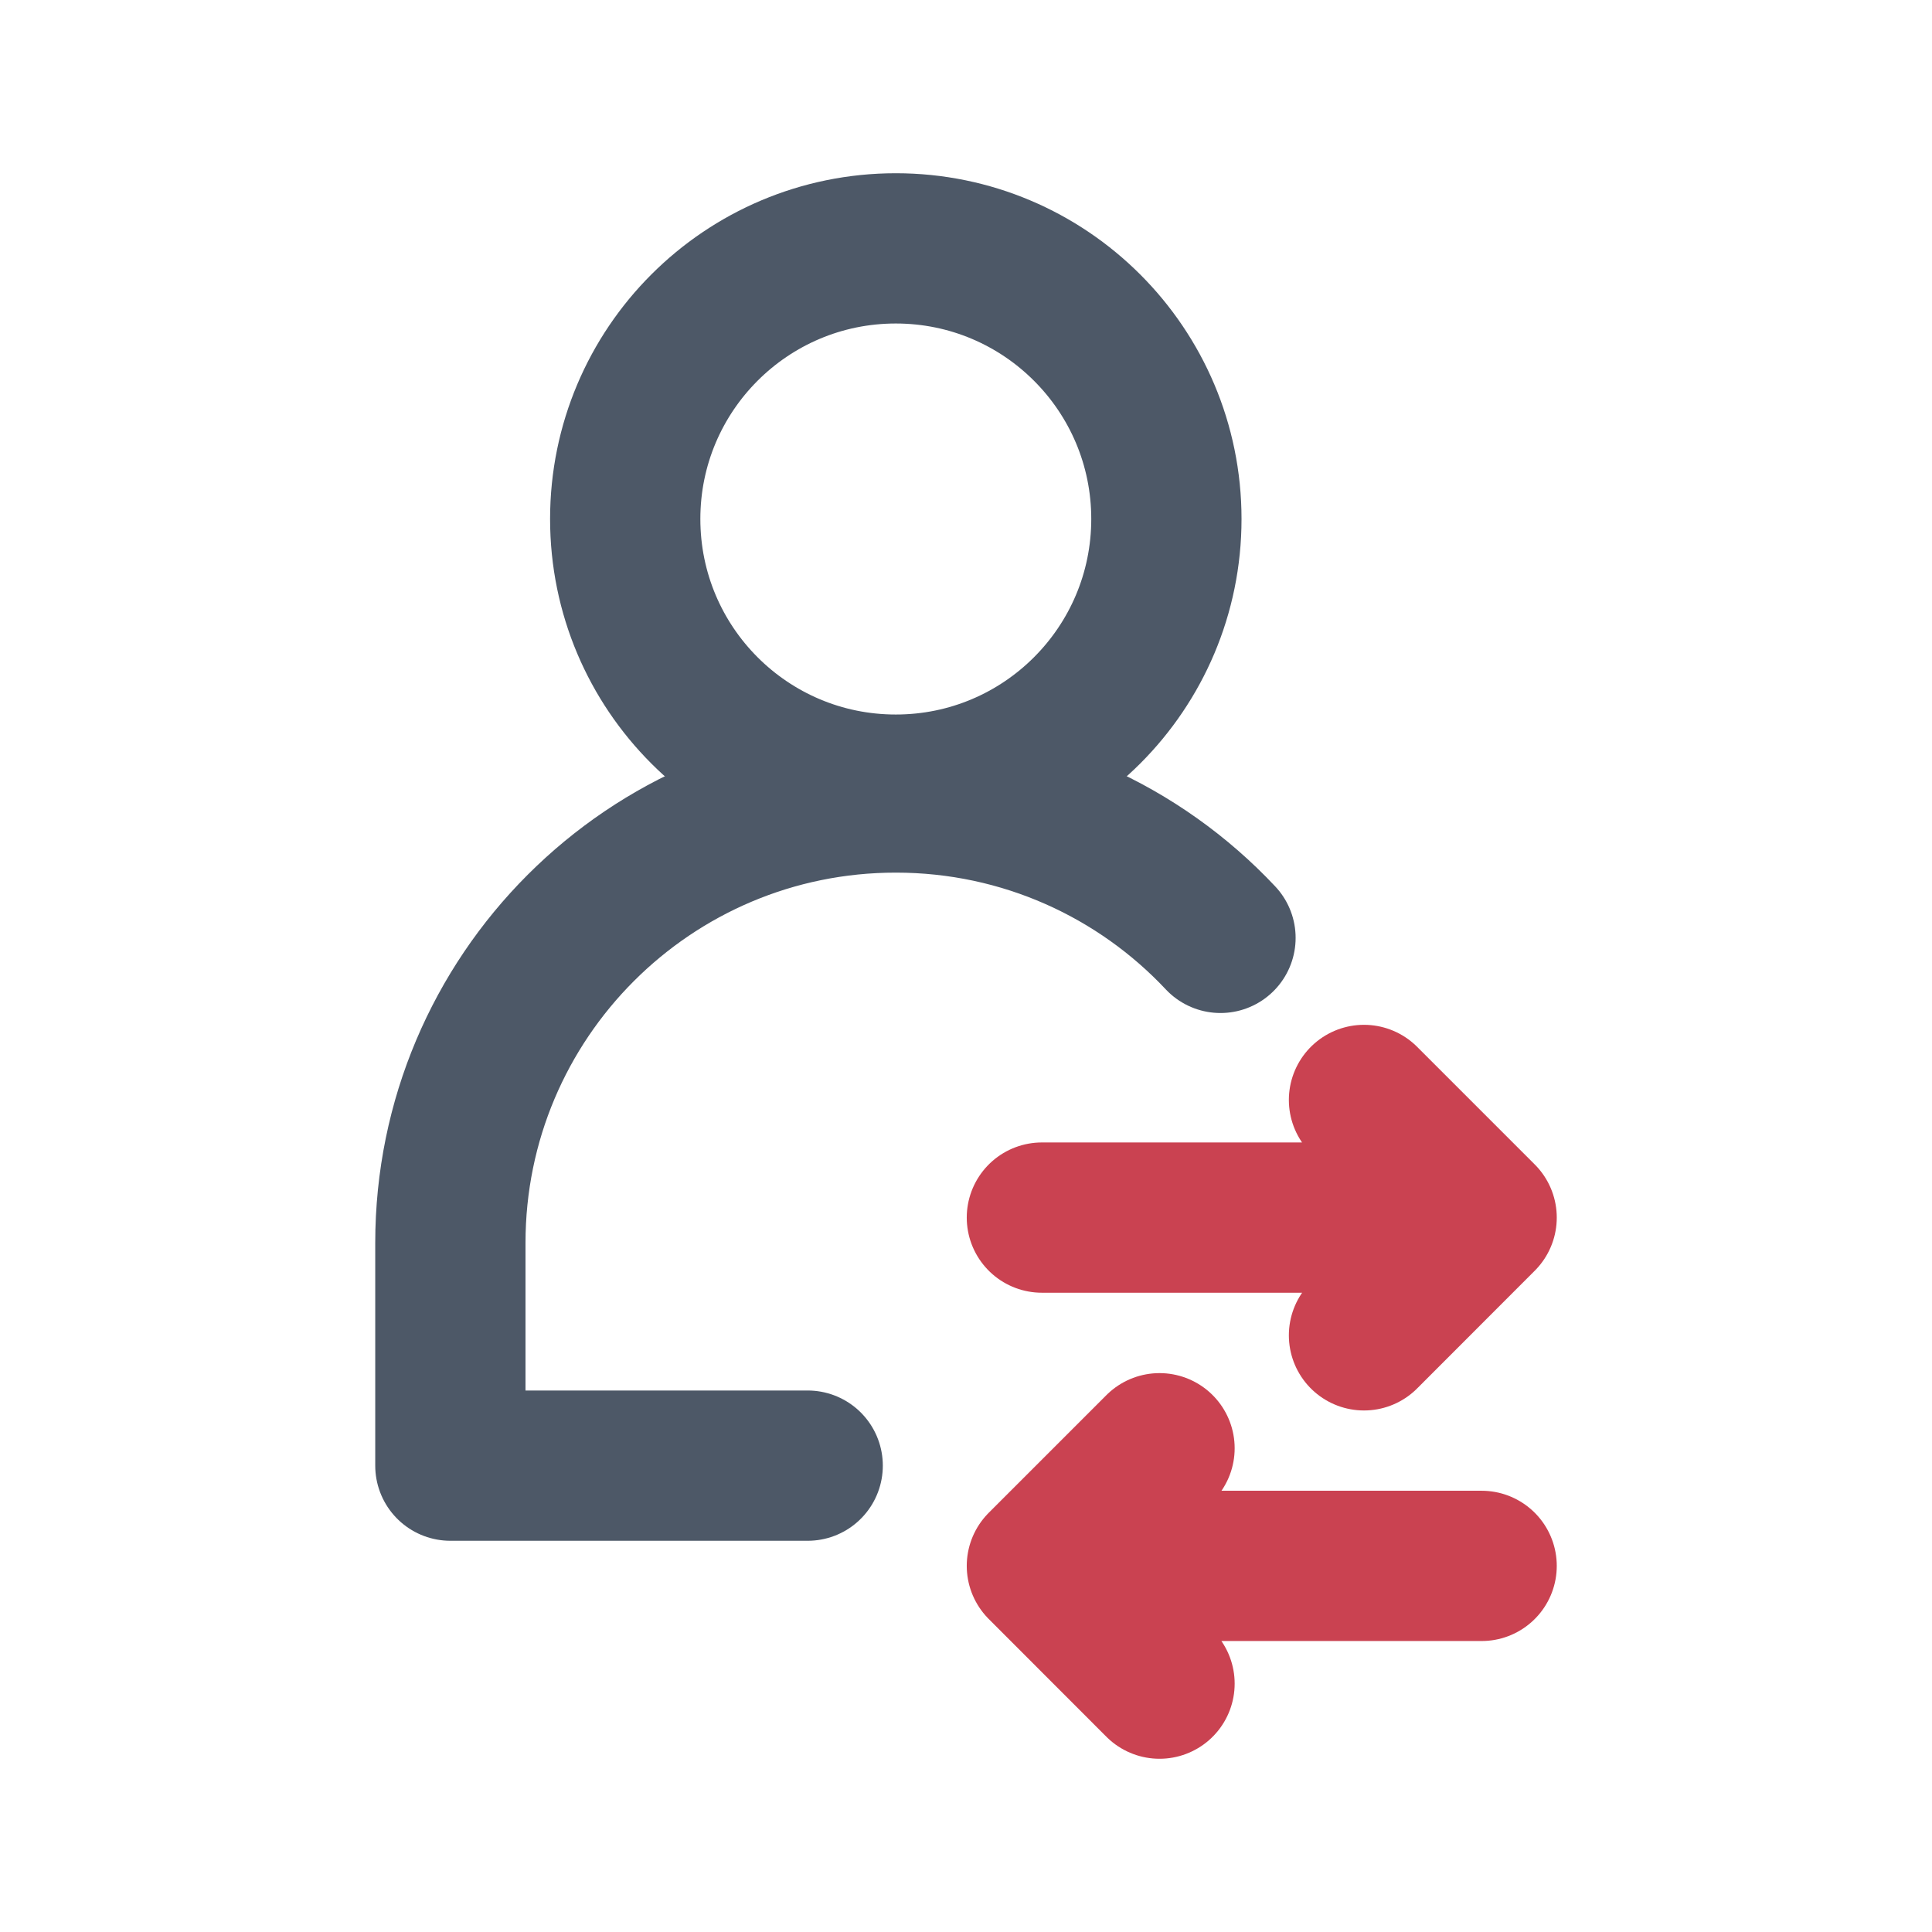 <svg xmlns="http://www.w3.org/2000/svg" width="18" height="18" viewBox="0 0 18 18" fill="none">
  <rect width="18" height="18" fill="none"/>
  <path d="M7.525 13.655H4.196V11.58C4.196 9.287 6.053 7.43 8.346 7.43C9.539 7.43 10.615 7.933 11.371 8.738" stroke="#4D5867" stroke-width="1.4" stroke-linecap="round" stroke-linejoin="round"/>
  <path d="M8.346 7.357C9.738 7.357 10.867 6.228 10.867 4.835C10.867 3.443 9.738 2.314 8.346 2.314C6.953 2.314 5.825 3.443 5.825 4.835C5.825 6.228 6.953 7.357 8.346 7.357Z" stroke="#4D5867" stroke-width="1.4" stroke-linecap="round" stroke-linejoin="round"/>
  <path d="M9.707 11.344H13.804M13.804 11.344L12.708 10.248M13.804 11.344L12.708 12.441" stroke="#CA4251" stroke-width="1.4" stroke-linecap="round" stroke-linejoin="round"/>
  <path d="M13.804 14.589L9.707 14.589M9.707 14.589L10.803 15.686M9.707 14.589L10.803 13.493" stroke="#CA4251" stroke-width="1.4" stroke-linecap="round" stroke-linejoin="round"/>
</svg>
